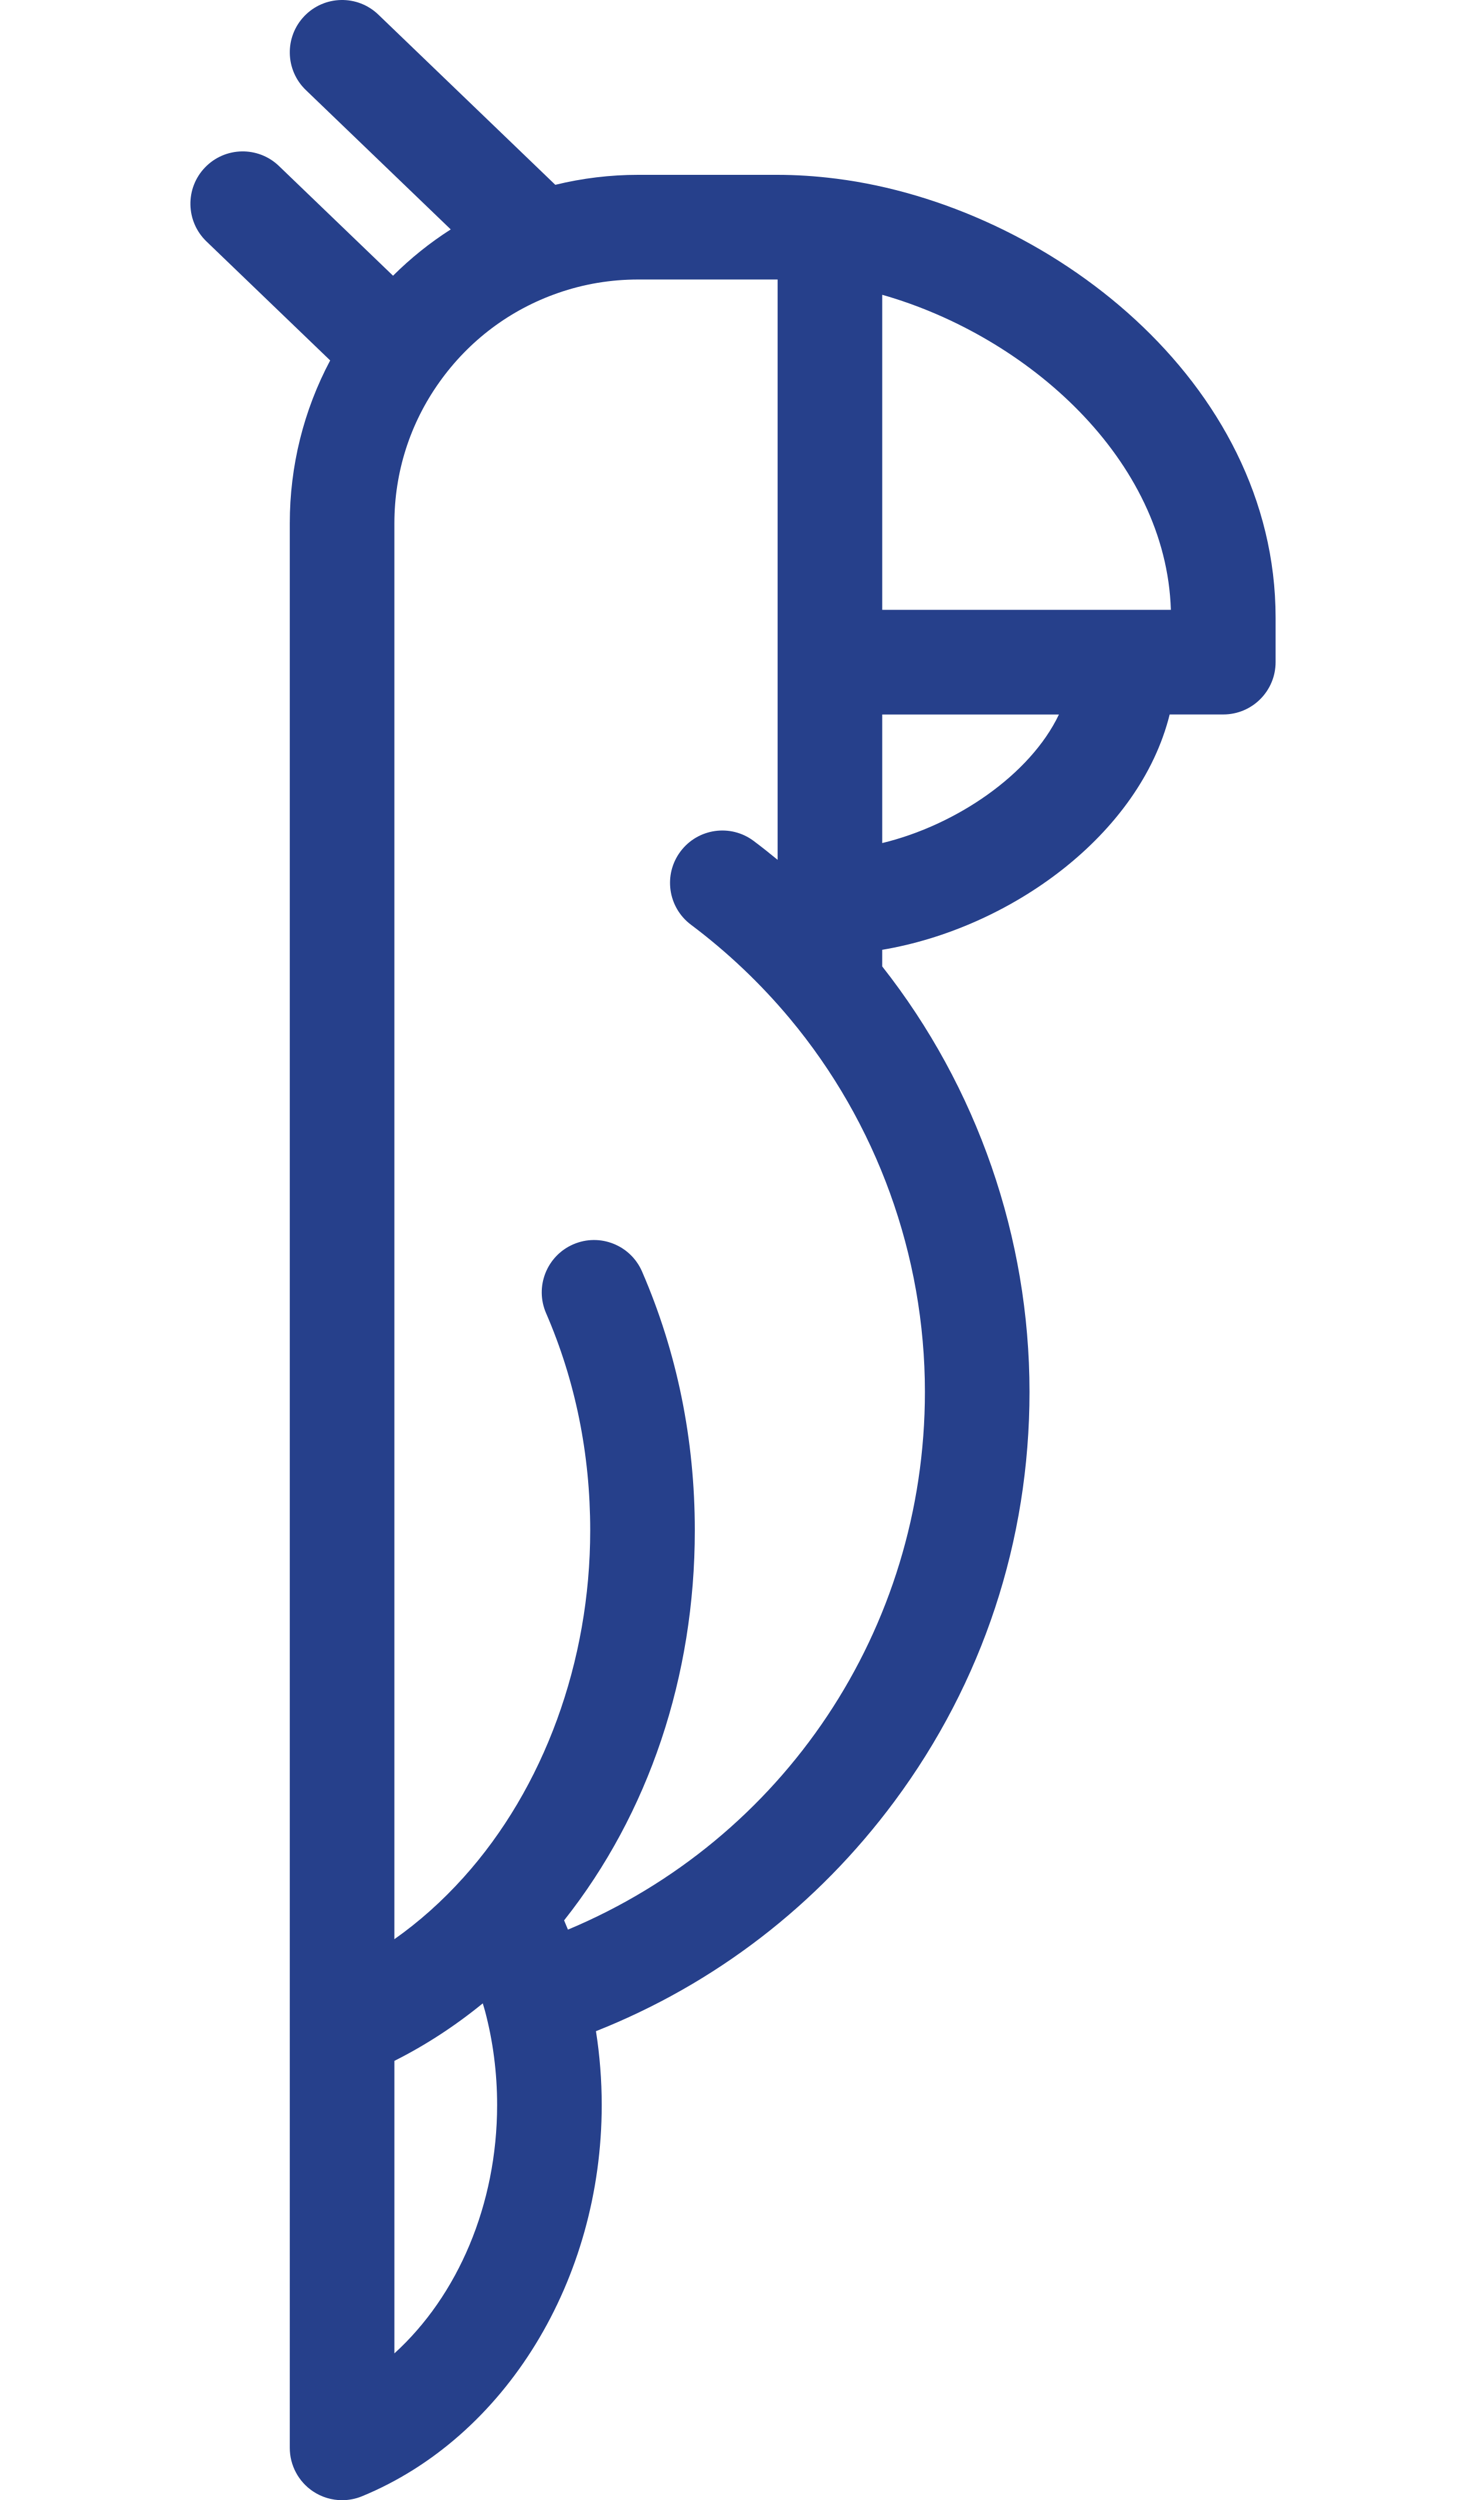 <svg width="88" height="150" viewBox="0 0 88 200" fill="none" xmlns="http://www.w3.org/2000/svg">
<path d="M52.297 14.297C52.266 14.293 52.234 14.29 52.203 14.286C52.193 14.286 52.184 14.284 52.174 14.283C50.627 14.086 49.06 13.986 47.512 13.986H36.41C34.156 13.986 31.935 14.257 29.778 14.784L15.614 1.168C13.947 -0.434 11.297 -0.382 9.695 1.285C8.093 2.951 8.145 5.602 9.812 7.204L21.409 18.352C19.743 19.415 18.198 20.656 16.79 22.055L7.66 13.279C5.993 11.677 3.343 11.729 1.741 13.396C0.139 15.062 0.191 17.712 1.858 19.314L11.759 28.832C9.638 32.826 8.526 37.268 8.526 41.865V60.506V82.677V162.173V195.813C8.526 197.209 9.222 198.513 10.382 199.291C11.082 199.759 11.895 199.999 12.713 199.999C13.251 199.999 13.792 199.895 14.304 199.685C25.781 194.967 33.493 182.391 33.493 168.389C33.493 166.396 33.337 164.419 33.032 162.48C42.541 158.712 50.747 152.417 56.92 144.099C63.993 134.569 67.731 123.24 67.731 111.339C67.731 98.993 63.554 86.971 55.943 77.308V75.978C66.164 74.262 76.549 66.814 78.95 57.152H83.242C85.554 57.152 87.428 55.278 87.428 52.966V49.412C87.428 30.493 69.188 16.453 52.297 14.297ZM16.899 188.255V164.856C19.397 163.6 21.759 162.062 23.972 160.255C24.03 160.454 24.095 160.65 24.148 160.851C24.794 163.276 25.121 165.812 25.121 168.39C25.12 176.344 21.98 183.639 16.899 188.255ZM59.36 111.34C59.36 130.341 48.035 147.142 30.79 154.357C30.69 154.109 30.588 153.862 30.482 153.617C37.246 145.083 40.944 134.121 40.944 122.425C40.944 115.145 39.523 108.177 36.721 101.714C35.8 99.593 33.335 98.619 31.214 99.539C29.093 100.459 28.119 102.924 29.039 105.045C31.383 110.451 32.572 116.298 32.572 122.425C32.572 132.911 28.874 143.03 22.428 150.187C20.721 152.084 18.872 153.732 16.898 155.122V82.677V60.507V41.866C16.898 37.786 18.142 33.882 20.498 30.574C22.87 27.238 26.156 24.77 30.003 23.435C32.051 22.721 34.206 22.359 36.41 22.359H47.512C47.532 22.359 47.551 22.359 47.571 22.359V52.968V68.781C46.943 68.265 46.308 67.76 45.657 67.272C43.807 65.885 41.183 66.261 39.797 68.111C38.41 69.961 38.785 72.585 40.635 73.971C43.554 76.16 46.215 78.684 48.543 81.472C55.519 89.826 59.36 100.434 59.36 111.34ZM55.944 67.439V57.154H70.087C67.773 62.004 61.81 66.024 55.944 67.439ZM75.28 48.782H55.944V23.581C67.623 26.908 78.67 36.775 79.046 48.782H75.28Z" fill="#26408b"/>
</svg>
